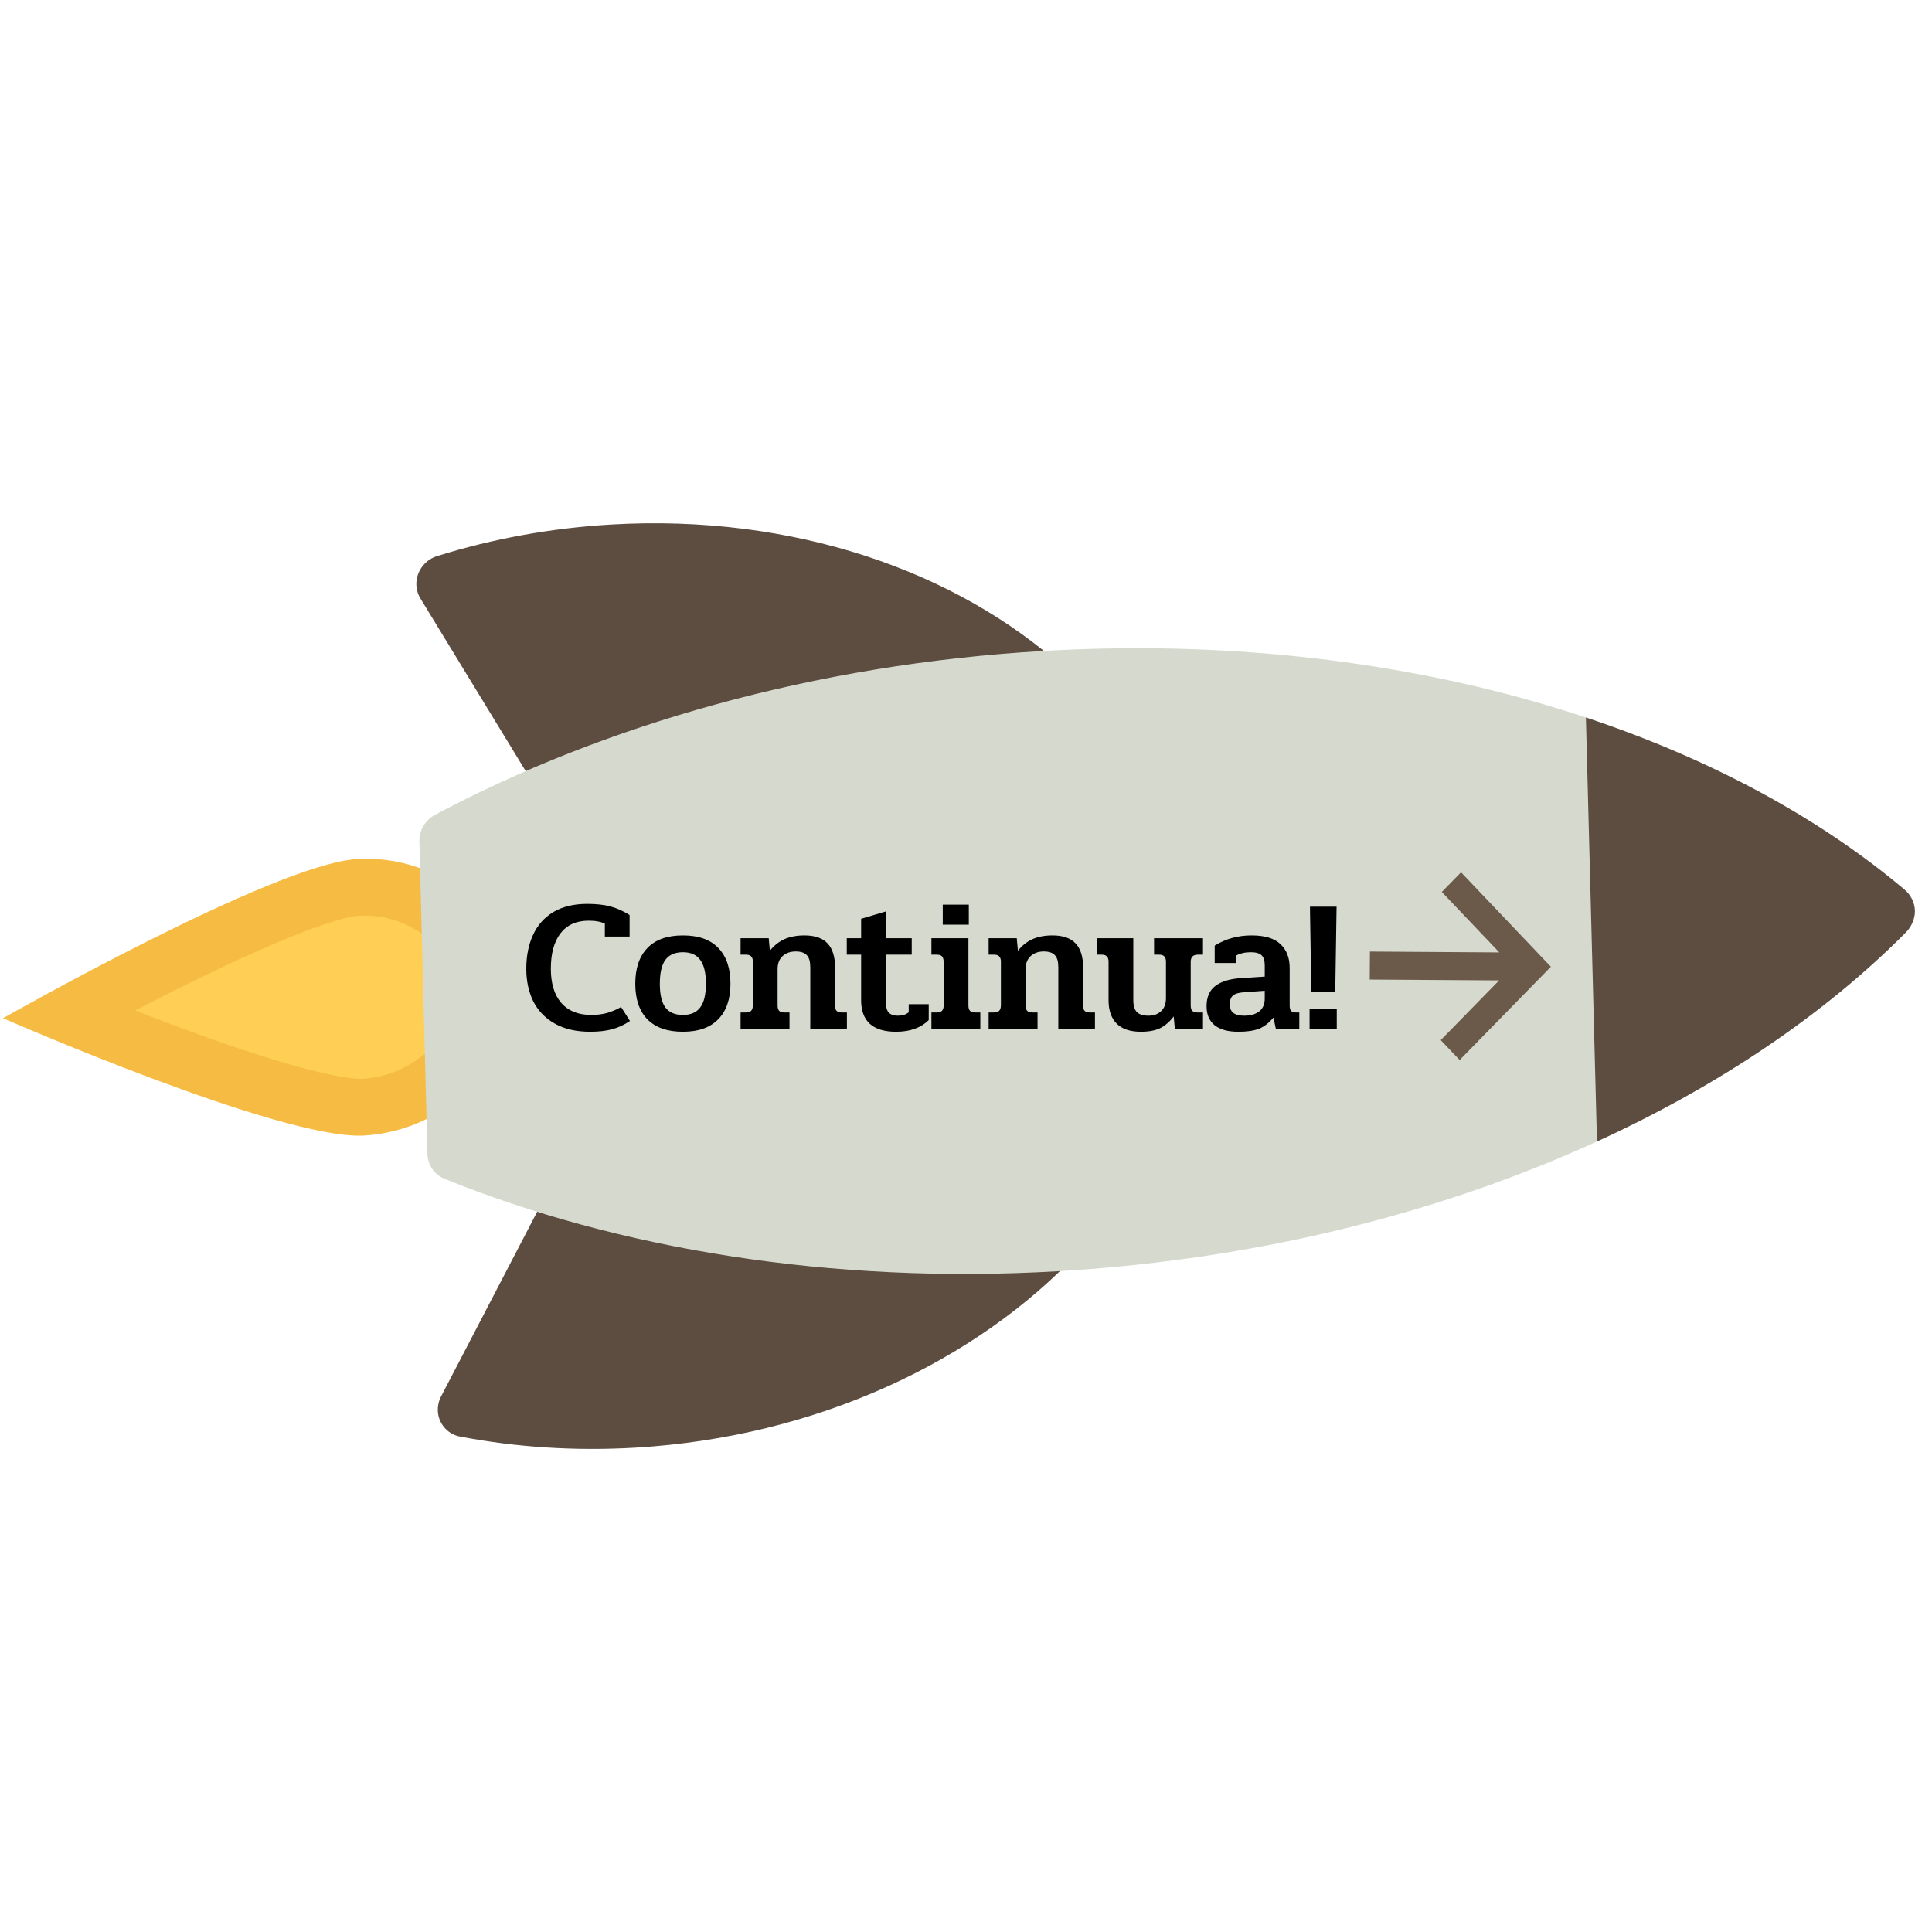 <svg width="430" height="430" viewBox="0 0 430 430" fill="none" xmlns="http://www.w3.org/2000/svg">
<g clip-path="url(#clip0_75_57)">
<path d="M15.121 225.779C20.836 222.687 28.15 218.8 35.897 214.926C65.105 200.291 75.81 197.729 79.6 197.514C85.289 197.174 90.771 198.463 95.465 201.228L97.089 202.183L126.87 200.271L125.116 238.688L98.111 239.683L96.495 240.847C91.966 244.158 86.561 246.076 80.866 246.423C77.082 246.631 66.271 245.346 36.404 234.165C28.479 231.196 20.966 228.181 15.121 225.779Z" fill="#FFCE54"/>
<path d="M133.487 193.53L98.79 195.749C93.277 192.5 86.604 190.782 79.43 191.202C61.1 192.273 0.673 226.617 0.673 226.617C0.673 226.617 62.688 253.801 81.038 252.735C88.193 252.31 94.769 249.818 100.103 245.928L131.137 244.782L133.487 193.53ZM100.05 233.287L96.12 233.438L92.897 235.786C89.377 238.349 85.154 239.844 80.703 240.103C79.236 240.189 70.296 240.022 38.821 228.247C35.821 227.116 32.888 225.994 30.086 224.891C32.828 223.47 35.688 222.003 38.614 220.545C69.388 205.123 78.286 203.906 79.765 203.833C84.223 203.566 88.505 204.57 92.133 206.714L95.382 208.625L99.198 208.382L120.247 207.021L119.083 232.581L100.05 233.287Z" fill="#F6BB42"/>
<path d="M122.097 266.971C125.804 268.087 129.582 269.126 133.402 270.091L221.043 279.555C225.073 279.457 229.12 279.286 233.166 279.063C235.509 278.913 237.852 278.763 240.182 278.574C217.391 302.97 181.77 319.838 141.387 322.206C127.934 322.986 114.937 322.111 102.675 319.789C102.59 319.774 102.108 319.677 102.108 319.677C99.482 319.056 97.514 316.748 97.44 313.89C97.422 312.939 97.614 312.028 97.973 311.206C97.973 311.206 98.264 310.566 98.422 310.313L121.131 266.672C121.456 266.779 121.773 266.865 122.097 266.971Z" fill="#5D4D41"/>
<path d="M236.821 148.707C234.483 148.797 232.139 148.922 229.789 149.052C225.75 149.295 221.706 149.597 217.691 149.976C207.318 142.901 130.789 169.639 130.789 169.639C127.036 171.053 123.33 172.525 119.679 174.07C119.361 174.201 119.057 174.343 118.739 174.473L93.824 133.61C93.661 133.383 93.33 132.772 93.33 132.772C92.93 131.994 92.697 131.115 92.665 130.152C92.591 127.294 94.433 124.777 97.025 123.844C97.025 123.844 97.486 123.692 97.578 123.674C109.675 119.92 122.581 117.524 136.04 116.738C176.443 114.375 212.832 127.033 236.821 148.707Z" fill="#5D4D41"/>
<path d="M231.976 144.894C181.353 147.859 134.465 161.296 96.745 181.392C94.665 182.551 93.267 184.772 93.338 187.283L95.136 256.861C95.215 259.364 96.717 261.423 98.852 262.336C137.508 277.972 184.939 285.894 235.562 282.928C314.209 278.343 383.063 248.876 424.157 207.554C425.384 206.327 426.235 204.512 426.194 202.669C426.139 200.814 425.203 199.11 423.902 198.017C380.786 161.62 310.61 140.296 231.976 144.894Z" fill="#D6DACE"/>
<path d="M355.433 254.057L352.97 159.694C380.793 168.946 404.966 182.035 423.903 198.017C425.203 199.11 426.139 200.814 426.194 202.669C426.236 204.512 425.385 206.327 424.158 207.555C406.103 225.719 382.683 241.578 355.433 254.057Z" fill="#5D4D41"/>
</g>
<path d="M131.341 229.63C128.287 229.63 125.695 229.042 123.566 227.865C121.436 226.688 119.825 225.049 118.732 222.947C117.667 220.818 117.135 218.366 117.135 215.592C117.135 212.79 117.625 210.31 118.606 208.152C119.587 205.967 121.086 204.258 123.103 203.025C125.149 201.792 127.685 201.175 130.711 201.175C132.756 201.175 134.494 201.371 135.923 201.764C137.352 202.156 138.753 202.787 140.126 203.655V208.447H134.62V205.547C134.087 205.322 133.555 205.168 133.023 205.084C132.49 204.972 131.818 204.916 131.005 204.916C128.287 204.916 126.2 205.855 124.743 207.732C123.313 209.61 122.599 212.23 122.599 215.592C122.599 218.87 123.369 221.406 124.911 223.2C126.48 224.993 128.707 225.89 131.594 225.89C132.855 225.89 134.003 225.75 135.04 225.469C136.077 225.189 137.142 224.741 138.235 224.124L140.21 227.235C138.865 228.131 137.52 228.748 136.175 229.084C134.858 229.448 133.247 229.63 131.341 229.63ZM151.985 229.63C148.538 229.63 145.904 228.706 144.083 226.856C142.29 225.007 141.393 222.373 141.393 218.955C141.393 215.508 142.29 212.86 144.083 211.011C145.876 209.133 148.51 208.195 151.985 208.195C155.488 208.195 158.122 209.133 159.887 211.011C161.68 212.86 162.577 215.508 162.577 218.955C162.577 222.373 161.666 225.007 159.845 226.856C158.051 228.706 155.432 229.63 151.985 229.63ZM151.985 225.89C153.75 225.89 155.039 225.329 155.852 224.208C156.692 223.088 157.113 221.336 157.113 218.955C157.113 216.545 156.692 214.779 155.852 213.659C155.039 212.51 153.75 211.935 151.985 211.935C150.22 211.935 148.917 212.51 148.076 213.659C147.263 214.779 146.857 216.545 146.857 218.955C146.857 221.336 147.263 223.088 148.076 224.208C148.917 225.329 150.22 225.89 151.985 225.89ZM164.83 225.343H165.923C166.512 225.343 166.932 225.217 167.184 224.965C167.436 224.685 167.562 224.264 167.562 223.704V214.037C167.562 213.504 167.436 213.112 167.184 212.86C166.96 212.608 166.568 212.482 166.007 212.482H164.83V208.825H171.093L171.345 211.599C172.27 210.45 173.349 209.596 174.582 209.035C175.843 208.475 177.328 208.195 179.037 208.195C181.391 208.195 183.114 208.797 184.207 210.002C185.3 211.179 185.846 212.916 185.846 215.214V223.788C185.846 224.321 185.958 224.713 186.182 224.965C186.435 225.217 186.841 225.343 187.401 225.343H188.494V229H180.34V215.256C180.34 214.023 180.088 213.14 179.583 212.608C179.079 212.047 178.252 211.767 177.104 211.767C175.899 211.767 174.918 212.117 174.161 212.818C173.433 213.49 173.069 214.443 173.069 215.676V223.788C173.069 224.321 173.181 224.713 173.405 224.965C173.657 225.217 174.063 225.343 174.624 225.343H175.717V229H164.83V225.343ZM199.433 229.63C196.855 229.63 194.908 229.042 193.591 227.865C192.302 226.66 191.658 224.923 191.658 222.653V212.482H188.463V208.825H191.658V204.496L197.164 202.857V208.825H202.922V212.482H197.164V223.074C197.164 224.11 197.374 224.867 197.794 225.343C198.242 225.82 198.901 226.058 199.77 226.058C200.834 226.058 201.661 225.806 202.249 225.301V223.494H206.705V227.025C204.967 228.762 202.544 229.63 199.433 229.63ZM209.825 201.343H215.626V205.799H209.825V201.343ZM207.303 225.343H208.396C208.985 225.343 209.405 225.217 209.657 224.965C209.909 224.685 210.035 224.264 210.035 223.704V214.247C210.035 213.631 209.923 213.182 209.699 212.902C209.503 212.622 209.097 212.482 208.48 212.482H207.303V208.825H215.541V223.788C215.541 224.321 215.654 224.713 215.878 224.965C216.13 225.217 216.536 225.343 217.097 225.343H218.189V229H207.303V225.343ZM220.038 225.343H221.13C221.719 225.343 222.139 225.217 222.391 224.965C222.643 224.685 222.77 224.264 222.77 223.704V214.037C222.77 213.504 222.643 213.112 222.391 212.86C222.167 212.608 221.775 212.482 221.214 212.482H220.038V208.825H226.3L226.552 211.599C227.477 210.45 228.556 209.596 229.789 209.035C231.05 208.475 232.535 208.195 234.244 208.195C236.598 208.195 238.321 208.797 239.414 210.002C240.507 211.179 241.053 212.916 241.053 215.214V223.788C241.053 224.321 241.165 224.713 241.389 224.965C241.642 225.217 242.048 225.343 242.608 225.343H243.701V229H235.547V215.256C235.547 214.023 235.295 213.14 234.79 212.608C234.286 212.047 233.46 211.767 232.311 211.767C231.106 211.767 230.125 212.117 229.368 212.818C228.64 213.49 228.276 214.443 228.276 215.676V223.788C228.276 224.321 228.388 224.713 228.612 224.965C228.864 225.217 229.27 225.343 229.831 225.343H230.924V229H220.038V225.343ZM253.916 229.63C251.534 229.63 249.741 229.028 248.536 227.823C247.331 226.618 246.729 224.881 246.729 222.611V214.037C246.729 213.504 246.603 213.112 246.35 212.86C246.126 212.608 245.734 212.482 245.174 212.482H244.081V208.825H252.235V222.569C252.235 223.802 252.501 224.699 253.033 225.259C253.594 225.792 254.448 226.058 255.597 226.058C256.774 226.058 257.713 225.722 258.413 225.049C259.142 224.377 259.506 223.41 259.506 222.149V214.037C259.506 213.504 259.38 213.112 259.128 212.86C258.904 212.608 258.511 212.482 257.951 212.482H256.858V208.825H267.744V212.482H266.651C266.063 212.482 265.643 212.622 265.391 212.902C265.138 213.154 265.012 213.561 265.012 214.121V223.788C265.012 224.321 265.124 224.713 265.349 224.965C265.601 225.217 266.007 225.343 266.567 225.343H267.744V229H261.482L261.229 226.226C260.305 227.431 259.296 228.299 258.203 228.832C257.11 229.364 255.681 229.63 253.916 229.63ZM275.605 229.63C273.28 229.63 271.514 229.14 270.31 228.159C269.133 227.179 268.544 225.778 268.544 223.956C268.544 221.911 269.203 220.398 270.52 219.417C271.865 218.408 273.798 217.834 276.32 217.694L281.49 217.357V214.877C281.49 213.813 281.252 213.056 280.775 212.608C280.299 212.159 279.5 211.935 278.38 211.935C277.091 211.935 275.998 212.187 275.101 212.692V214.331H270.352V210.464C272.789 208.951 275.521 208.195 278.548 208.195C281.49 208.195 283.633 208.839 284.978 210.128C286.351 211.417 287.038 213.182 287.038 215.424V223.788C287.038 224.321 287.136 224.713 287.332 224.965C287.556 225.217 287.907 225.343 288.383 225.343H289.182V229H283.97L283.423 226.478C282.443 227.655 281.378 228.482 280.229 228.958C279.08 229.406 277.539 229.63 275.605 229.63ZM276.866 226.058C278.323 226.058 279.458 225.736 280.271 225.091C281.084 224.447 281.49 223.494 281.49 222.233V220.51L276.824 220.846C275.647 220.93 274.835 221.182 274.387 221.602C273.938 221.995 273.714 222.653 273.714 223.578C273.714 225.231 274.765 226.058 276.866 226.058ZM291.552 201.806H297.478L297.184 220.762H291.846L291.552 201.806ZM291.468 224.587H297.52V229H291.468V224.587Z" fill="black"/>
<path d="M325.18 194.147L320.9 198.523L333.698 211.978L304.9 211.787L304.854 218.016L333.652 218.207L320.657 231.491L324.872 235.923L345.175 215.169L325.18 194.147Z" fill="#6B5A49"/>
<defs>
<clipPath id="clip0_75_57">
<rect width="298.926" height="308.766" fill="white" transform="translate(208.922) rotate(42.581)"/>
</clipPath>
</defs>
</svg>
